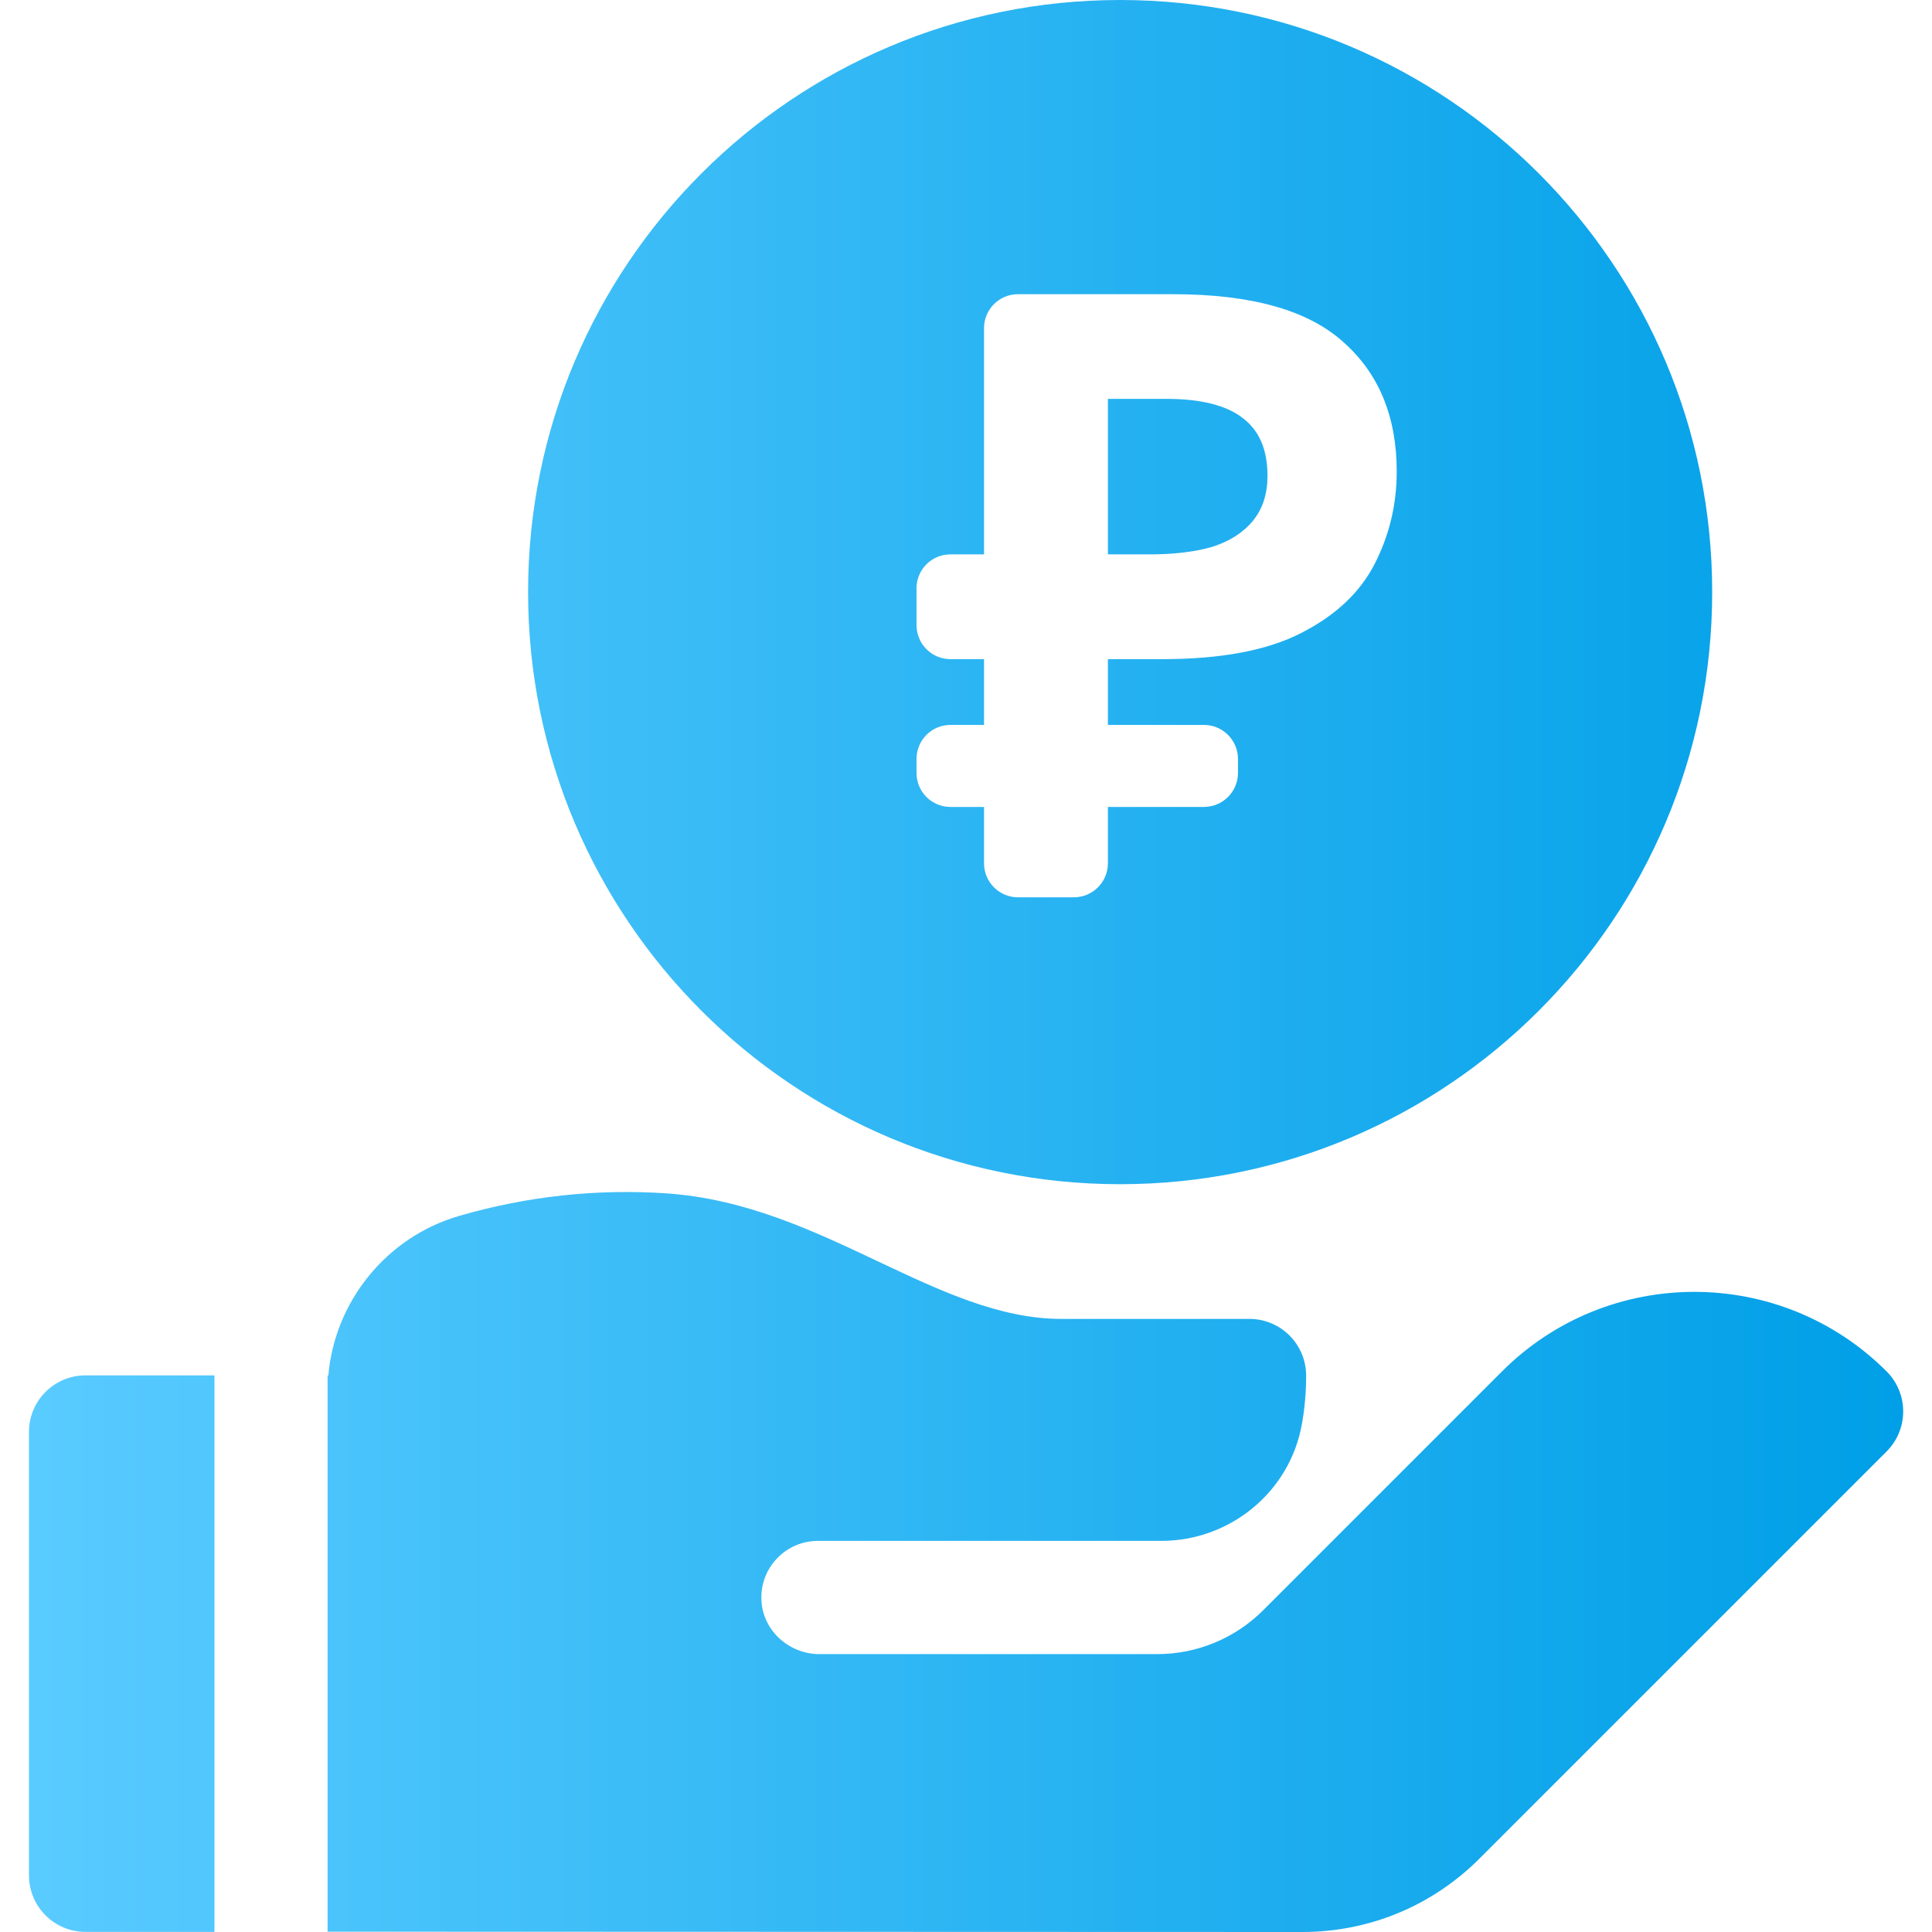 <svg xmlns="http://www.w3.org/2000/svg" width="18" height="18" viewBox="0 0 18 18" fill="none">
    <g clip-path="url(#clip0_1947_19679)">
        <path d="M13.994 12.777C14.982 11.789 16.589 11.789 17.577 12.777C17.783 12.983 17.783 13.317 17.577 13.523L13.785 17.315C13.343 17.757 12.757 18 12.132 18L3.052 17.997V12.815C3.053 12.815 3.054 12.815 3.055 12.815C3.057 12.816 3.058 12.816 3.059 12.816C3.118 12.123 3.604 11.523 4.279 11.328C4.91 11.145 5.557 11.075 6.203 11.118C6.942 11.167 7.573 11.465 8.184 11.754C8.766 12.029 9.316 12.288 9.889 12.288H11.641C11.933 12.288 12.169 12.525 12.169 12.817C12.169 12.969 12.156 13.119 12.13 13.264C12.02 13.898 11.462 14.356 10.819 14.356H7.621C7.321 14.356 7.08 14.606 7.094 14.909C7.107 15.193 7.352 15.411 7.636 15.411H10.782C11.152 15.411 11.507 15.264 11.768 15.003L13.994 12.777Z" fill="url(#paint0_linear_1947_19679)"/>
        <path d="M0.797 12.814H1.998L1.998 17.999H0.797C0.505 17.999 0.27 17.763 0.27 17.472V13.341C0.27 13.05 0.505 12.814 0.797 12.814Z" fill="url(#paint1_linear_1947_19679)"/>
        <path d="M10.715 5.165C10.941 5.165 11.135 5.141 11.297 5.094C11.46 5.041 11.586 4.96 11.675 4.85C11.764 4.74 11.809 4.601 11.809 4.433C11.809 4.191 11.733 4.013 11.581 3.897C11.429 3.777 11.19 3.716 10.864 3.716H10.322V5.165H10.715Z" fill="url(#paint2_linear_1947_19679)"/>
        <path fill-rule="evenodd" clip-rule="evenodd" d="M10.436 11.033C13.482 11.033 15.952 8.563 15.952 5.516C15.952 2.47 13.482 0 10.436 0C7.389 0 4.92 2.47 4.92 5.516C4.92 8.563 7.389 11.033 10.436 11.033ZM9.168 8.044C9.168 8.218 9.31 8.36 9.484 8.36H10.005C10.18 8.36 10.322 8.218 10.322 8.044V7.518H11.217C11.392 7.518 11.534 7.376 11.534 7.202V7.071C11.534 6.896 11.392 6.754 11.217 6.754H10.322V6.141H10.833C11.379 6.141 11.809 6.059 12.124 5.897C12.444 5.734 12.672 5.519 12.809 5.251C12.945 4.984 13.013 4.698 13.013 4.393C13.013 3.879 12.845 3.475 12.509 3.181C12.179 2.887 11.652 2.741 10.928 2.741H9.484C9.31 2.741 9.168 2.882 9.168 3.057V5.165H8.855C8.68 5.165 8.539 5.306 8.539 5.481V5.824C8.539 5.999 8.68 6.141 8.855 6.141H9.168V6.754H8.855C8.68 6.754 8.539 6.896 8.539 7.071V7.202C8.539 7.376 8.68 7.518 8.855 7.518H9.168V8.044Z" fill="url(#paint3_linear_1947_19679)"/>
    </g>
    <defs>
        <linearGradient id="paint0_linear_1947_19679" x1="0.27" y1="9" x2="17.732" y2="9" gradientUnits="userSpaceOnUse">
            <stop stop-color="#59CBFF"/>
            <stop offset="1" stop-color="#009FE7"/>
        </linearGradient>
        <linearGradient id="paint1_linear_1947_19679" x1="0.27" y1="9" x2="17.732" y2="9" gradientUnits="userSpaceOnUse">
            <stop stop-color="#59CBFF"/>
            <stop offset="1" stop-color="#009FE7"/>
        </linearGradient>
        <linearGradient id="paint2_linear_1947_19679" x1="0.27" y1="9" x2="17.732" y2="9" gradientUnits="userSpaceOnUse">
            <stop stop-color="#59CBFF"/>
            <stop offset="1" stop-color="#009FE7"/>
        </linearGradient>
        <linearGradient id="paint3_linear_1947_19679" x1="0.27" y1="9" x2="17.732" y2="9" gradientUnits="userSpaceOnUse">
            <stop stop-color="#59CBFF"/>
            <stop offset="1" stop-color="#009FE7"/>
        </linearGradient>
        <clipPath id="clip0_1947_19679">
            <rect width="18" height="18" fill="white"/>
        </clipPath>
    </defs>
</svg>
